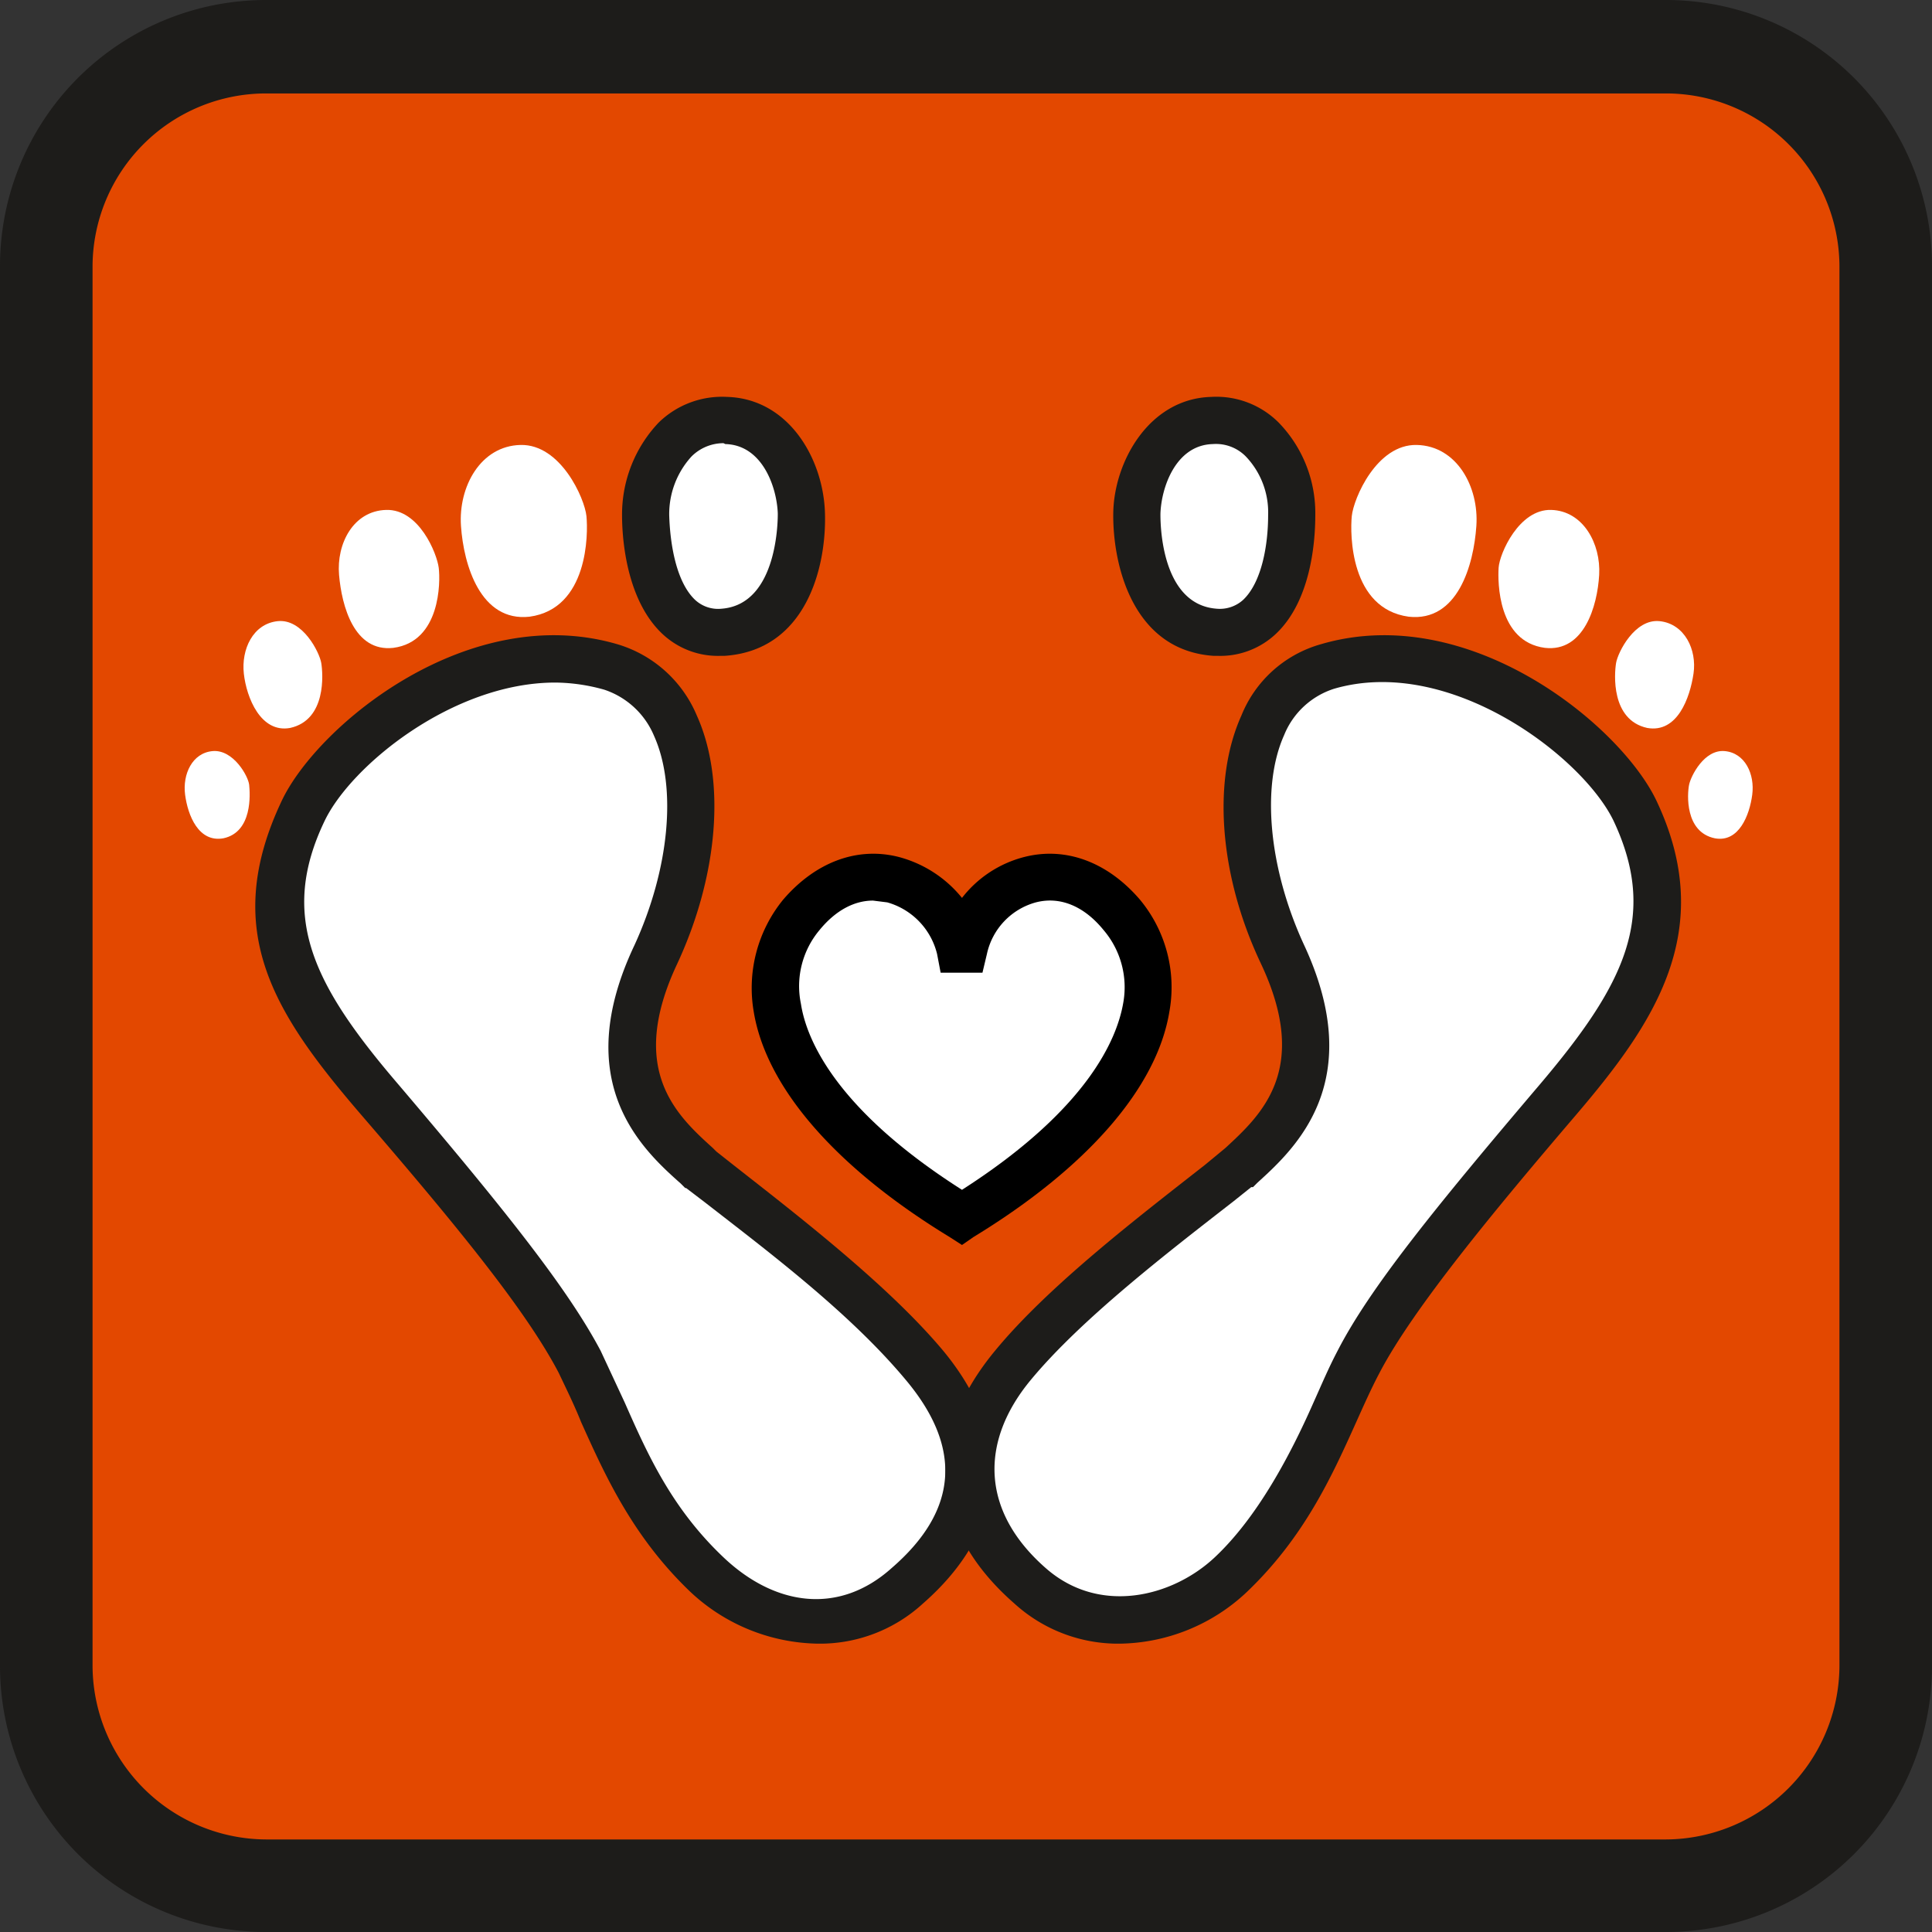 <svg xmlns="http://www.w3.org/2000/svg" viewBox="0 0 217.1 217.1"><rect x="0" y="0" width="217.1" height="217.1" fill="#333333" stroke="none"/><defs><style>.a{fill:#e34800;}.b{fill:#1d1c1a;}.c{fill:#fff;}</style></defs><title>feet-2</title><rect class="a" x="5.2" y="5.2" width="206.7" height="206.66" rx="24.7"/><path class="b" d="M187.2,2100.4H29.9A29.9,29.9,0,0,1,0,2070.5V1913.2a29.9,29.9,0,0,1,29.9-29.9H187.2a29.9,29.9,0,0,1,29.9,29.9v157.3A29.9,29.9,0,0,1,187.2,2100.4ZM29.9,1893.8a19.5,19.5,0,0,0-19.5,19.4v157.3A19.6,19.6,0,0,0,29.9,2090H187.2a19.6,19.6,0,0,0,19.5-19.5V1913.2a19.5,19.5,0,0,0-19.5-19.4Z" transform="translate(0 -1883.3)"/><path class="c" d="M102,2061.5c6.8-5.9,10.4-14.5,2-24.7-6.5-7.8-18.1-16.5-25.2-22-4.1-3.8-11.8-10-5.1-24.3s4.8-29.4-5.1-32.3c-14.9-4.4-30.8,8.4-34.5,16.1-5.9,12.4-1.1,21.2,8.7,32.6s18.6,22.3,22.3,29.4,6.2,16.2,14.4,23.9C85.3,2065.7,95,2067.6,102,2061.5Z" transform="translate(0 -1883.3)"/><path class="b" d="M92,2068a21.4,21.4,0,0,1-14.4-5.8c-6.5-6.2-9.6-13.1-12.3-19.1-.8-2-1.7-3.8-2.5-5.5-3.8-7.3-12.2-17.4-22.1-28.9s-16-20.8-9-35.5c4.1-8.5,21-22.4,37.7-17.5a14,14,0,0,1,8.9,8c3.3,7.3,2.4,18-2.2,27.9-5.6,11.9-.1,17,4,20.7l.4.4,1.9,1.5c7.4,5.8,17.5,13.6,23.6,20.9,8.1,9.8,7.2,20.1-2.3,28.4A17.1,17.1,0,0,1,92,2068ZM62.4,1960c-11.5,0-22.9,9.3-25.9,15.5-5.2,10.8-1.3,18.5,8.3,29.7,11.9,14,19,22.9,22.7,29.9l2.7,5.8c2.6,5.9,5.3,11.9,11.1,17.4s13,6.5,18.9,1.2l1.8,2-1.8-2c7.4-6.4,8-13.4,1.7-21s-15.5-14.5-22.7-20.1l-2.1-1.6H77l-.5-.5c-4.4-3.9-12.5-11.4-5.2-26.8,3.9-8.5,4.8-17.7,2.2-23.5a9.2,9.2,0,0,0-5.6-5.2A20.8,20.8,0,0,0,62.4,1960Z" transform="translate(0 -1883.3)"/><path class="c" d="M81.2,1954.4c8.3-.6,8.9-10.9,8.8-13.4-.1-4.7-2.8-10.3-8.4-10.5s-9,5.3-9,10.7S74.4,1954.7,81.2,1954.4Z" transform="translate(0 -1883.3)"/><path class="b" d="M80.9,1957a9.1,9.1,0,0,1-6.5-2.5c-4-3.8-4.5-10.6-4.5-13.3a15,15,0,0,1,4.1-10.4,10.2,10.2,0,0,1,7.7-2.9c6.9.2,10.8,6.9,11,13s-2.1,15.5-11.3,16.1h-.5Zm.3-2.6Zm.1-21.3a5.1,5.1,0,0,0-3.6,1.5,9.6,9.6,0,0,0-2.5,6.6c.1,3.3.8,7.5,2.9,9.5a3.8,3.8,0,0,0,3,1c6.4-.5,6.3-10.3,6.3-10.7-.1-2.9-1.7-7.7-5.9-7.8Z" transform="translate(0 -1883.3)"/><path class="c" d="M59.5,1952.6c6.6-.9,6.6-9.3,6.4-11.3s-2.9-8.1-7.4-8-7,4.7-6.7,9.1S54,1953.2,59.5,1952.6Z" transform="translate(0 -1883.3)"/><path class="c" d="M44.2,1956.1c5.3-.7,5.3-7.4,5.1-9s-2.2-6.6-5.9-6.5-5.6,3.8-5.3,7.3S39.8,1956.6,44.2,1956.1Z" transform="translate(0 -1883.3)"/><path class="c" d="M32.6,1965.1c4.1-.9,3.7-6.1,3.5-7.3s-2.1-5-4.9-4.7-4.1,3.2-3.8,5.9S29.3,1965.7,32.6,1965.1Z" transform="translate(0 -1883.3)"/><path class="c" d="M25.1,1977.5c3.3-.7,3-5,2.9-6s-1.8-4-4.1-3.8-3.4,2.6-3.1,4.9S22.3,1978,25.1,1977.5Z" transform="translate(0 -1883.3)"/><path class="c" d="M115.8,2061.5c-6.9-5.9-10.4-14.5-2-24.7,6.5-7.8,18-16.5,25.2-22,4-3.8,11.8-10,5.1-24.3s-4.9-29.4,5-32.3c15-4.4,30.9,8.4,34.6,16.1,5.9,12.4,1.1,21.2-8.7,32.6s-18.6,22.3-22.4,29.4-6.1,16.2-14.3,23.9C132.5,2065.7,122.7,2067.6,115.8,2061.5Z" transform="translate(0 -1883.3)"/><path class="b" d="M125.8,2068a17.3,17.3,0,0,1-11.8-4.5c-9.5-8.3-10.3-18.6-2.2-28.4,6-7.3,16.2-15.1,23.6-20.9l2.3-1.9c4-3.7,9.6-8.8,4-20.7-4.7-9.9-5.5-20.6-2.2-27.9a13.6,13.6,0,0,1,8.9-8c16.6-4.9,33.6,9,37.7,17.5,7,14.7-.3,25.2-9.1,35.5s-18.2,21.6-22,28.9c-.9,1.7-1.7,3.5-2.6,5.5-2.7,6-5.8,12.9-12.3,19.1A21.2,21.2,0,0,1,125.8,2068Zm-8.3-8.5c6,5.3,14.2,3.3,19-1.2s8.5-11.5,11.1-17.4c.9-2,1.7-3.9,2.7-5.8,3.6-7,10.8-15.9,22.7-29.9,9.5-11.2,13.4-18.9,8.3-29.7-3.5-7.2-18.4-18.6-31.4-14.8a9,9,0,0,0-5.6,5.2c-2.6,5.8-1.7,15,2.2,23.5,7.2,15.4-.9,22.9-5.2,26.8l-.5.5h-.2l-2,1.6c-7.2,5.6-17.1,13.2-22.8,20.1S110.2,2053.1,117.5,2059.5Z" transform="translate(0 -1883.3)"/><path class="c" d="M136.5,1954.4c-8.2-.6-8.8-10.9-8.8-13.4.1-4.7,2.9-10.3,8.5-10.5s9,5.3,9,10.7S143.4,1954.7,136.5,1954.4Z" transform="translate(0 -1883.3)"/><path class="b" d="M136.9,1957h-.5c-9.2-.6-11.4-10.4-11.3-16.1s4-12.8,11-13a9.9,9.9,0,0,1,7.6,2.9,14.6,14.6,0,0,1,4.1,10.4c0,2.7-.4,9.5-4.4,13.3A9.1,9.1,0,0,1,136.9,1957Zm-.2-5.3a3.9,3.9,0,0,0,3-1c2.1-2,2.8-6.2,2.8-9.5a9.1,9.1,0,0,0-2.5-6.6,4.7,4.7,0,0,0-3.7-1.4c-4.2.1-5.8,4.9-5.9,7.8C130.4,1941.4,130.2,1951.2,136.7,1951.7Z" transform="translate(0 -1883.3)"/><path class="c" d="M158.3,1952.6c-6.6-.9-6.6-9.3-6.4-11.3s2.8-8.1,7.3-8,7,4.7,6.7,9.1S163.8,1953.2,158.3,1952.6Z" transform="translate(0 -1883.3)"/><path class="c" d="M173.6,1956.1c-5.3-.7-5.3-7.4-5.2-9s2.3-6.6,5.9-6.5,5.6,3.8,5.4,7.3S178,1956.6,173.6,1956.1Z" transform="translate(0 -1883.3)"/><path class="c" d="M185.1,1965.1c-4.1-.9-3.7-6.1-3.5-7.3s2.1-5,4.9-4.7,4.2,3.2,3.8,5.9S188.5,1965.7,185.1,1965.1Z" transform="translate(0 -1883.3)"/><path class="c" d="M192.7,1977.5c-3.4-.7-3.1-5-2.9-6s1.7-4,4-3.8,3.4,2.6,3.1,4.9S195.4,1978,192.7,1977.5Z" transform="translate(0 -1883.3)"/><path class="c" d="M108.1,2020.1c20.4-12.5,24.6-26,18-34s-16.4-3.1-17.8,3.9h-.4c-1.4-7-10.9-12.2-17.8-3.9S87.6,2007.6,108.1,2020.1Z" transform="translate(0 -1883.3)"/><path d="M108.1,2023.2l-1.4-.9c-12.8-7.8-20.6-16.8-22-25.3a15.7,15.7,0,0,1,3.3-12.6c3.6-4.2,8.3-6,13-4.8a13.6,13.6,0,0,1,7.1,4.6,12.9,12.9,0,0,1,7-4.6c4.7-1.2,9.4.6,13,4.8a15.4,15.4,0,0,1,3.3,12.6c-1.4,8.5-9.2,17.5-22,25.3Zm-10-38.7c-2.1,0-4.2,1.1-6,3.3a9.8,9.8,0,0,0-2.1,8.3c.6,3.9,3.8,11.8,18.1,20.9,14.2-9.1,17.4-17,18.1-20.9a9.9,9.9,0,0,0-2.2-8.3c-2.2-2.7-4.9-3.8-7.6-3.1a7.7,7.7,0,0,0-5.5,5.8l-.5,2.1h-4.7l-.4-2.1a8,8,0,0,0-5.6-5.8Z" transform="translate(0 -1883.3)"/></svg>